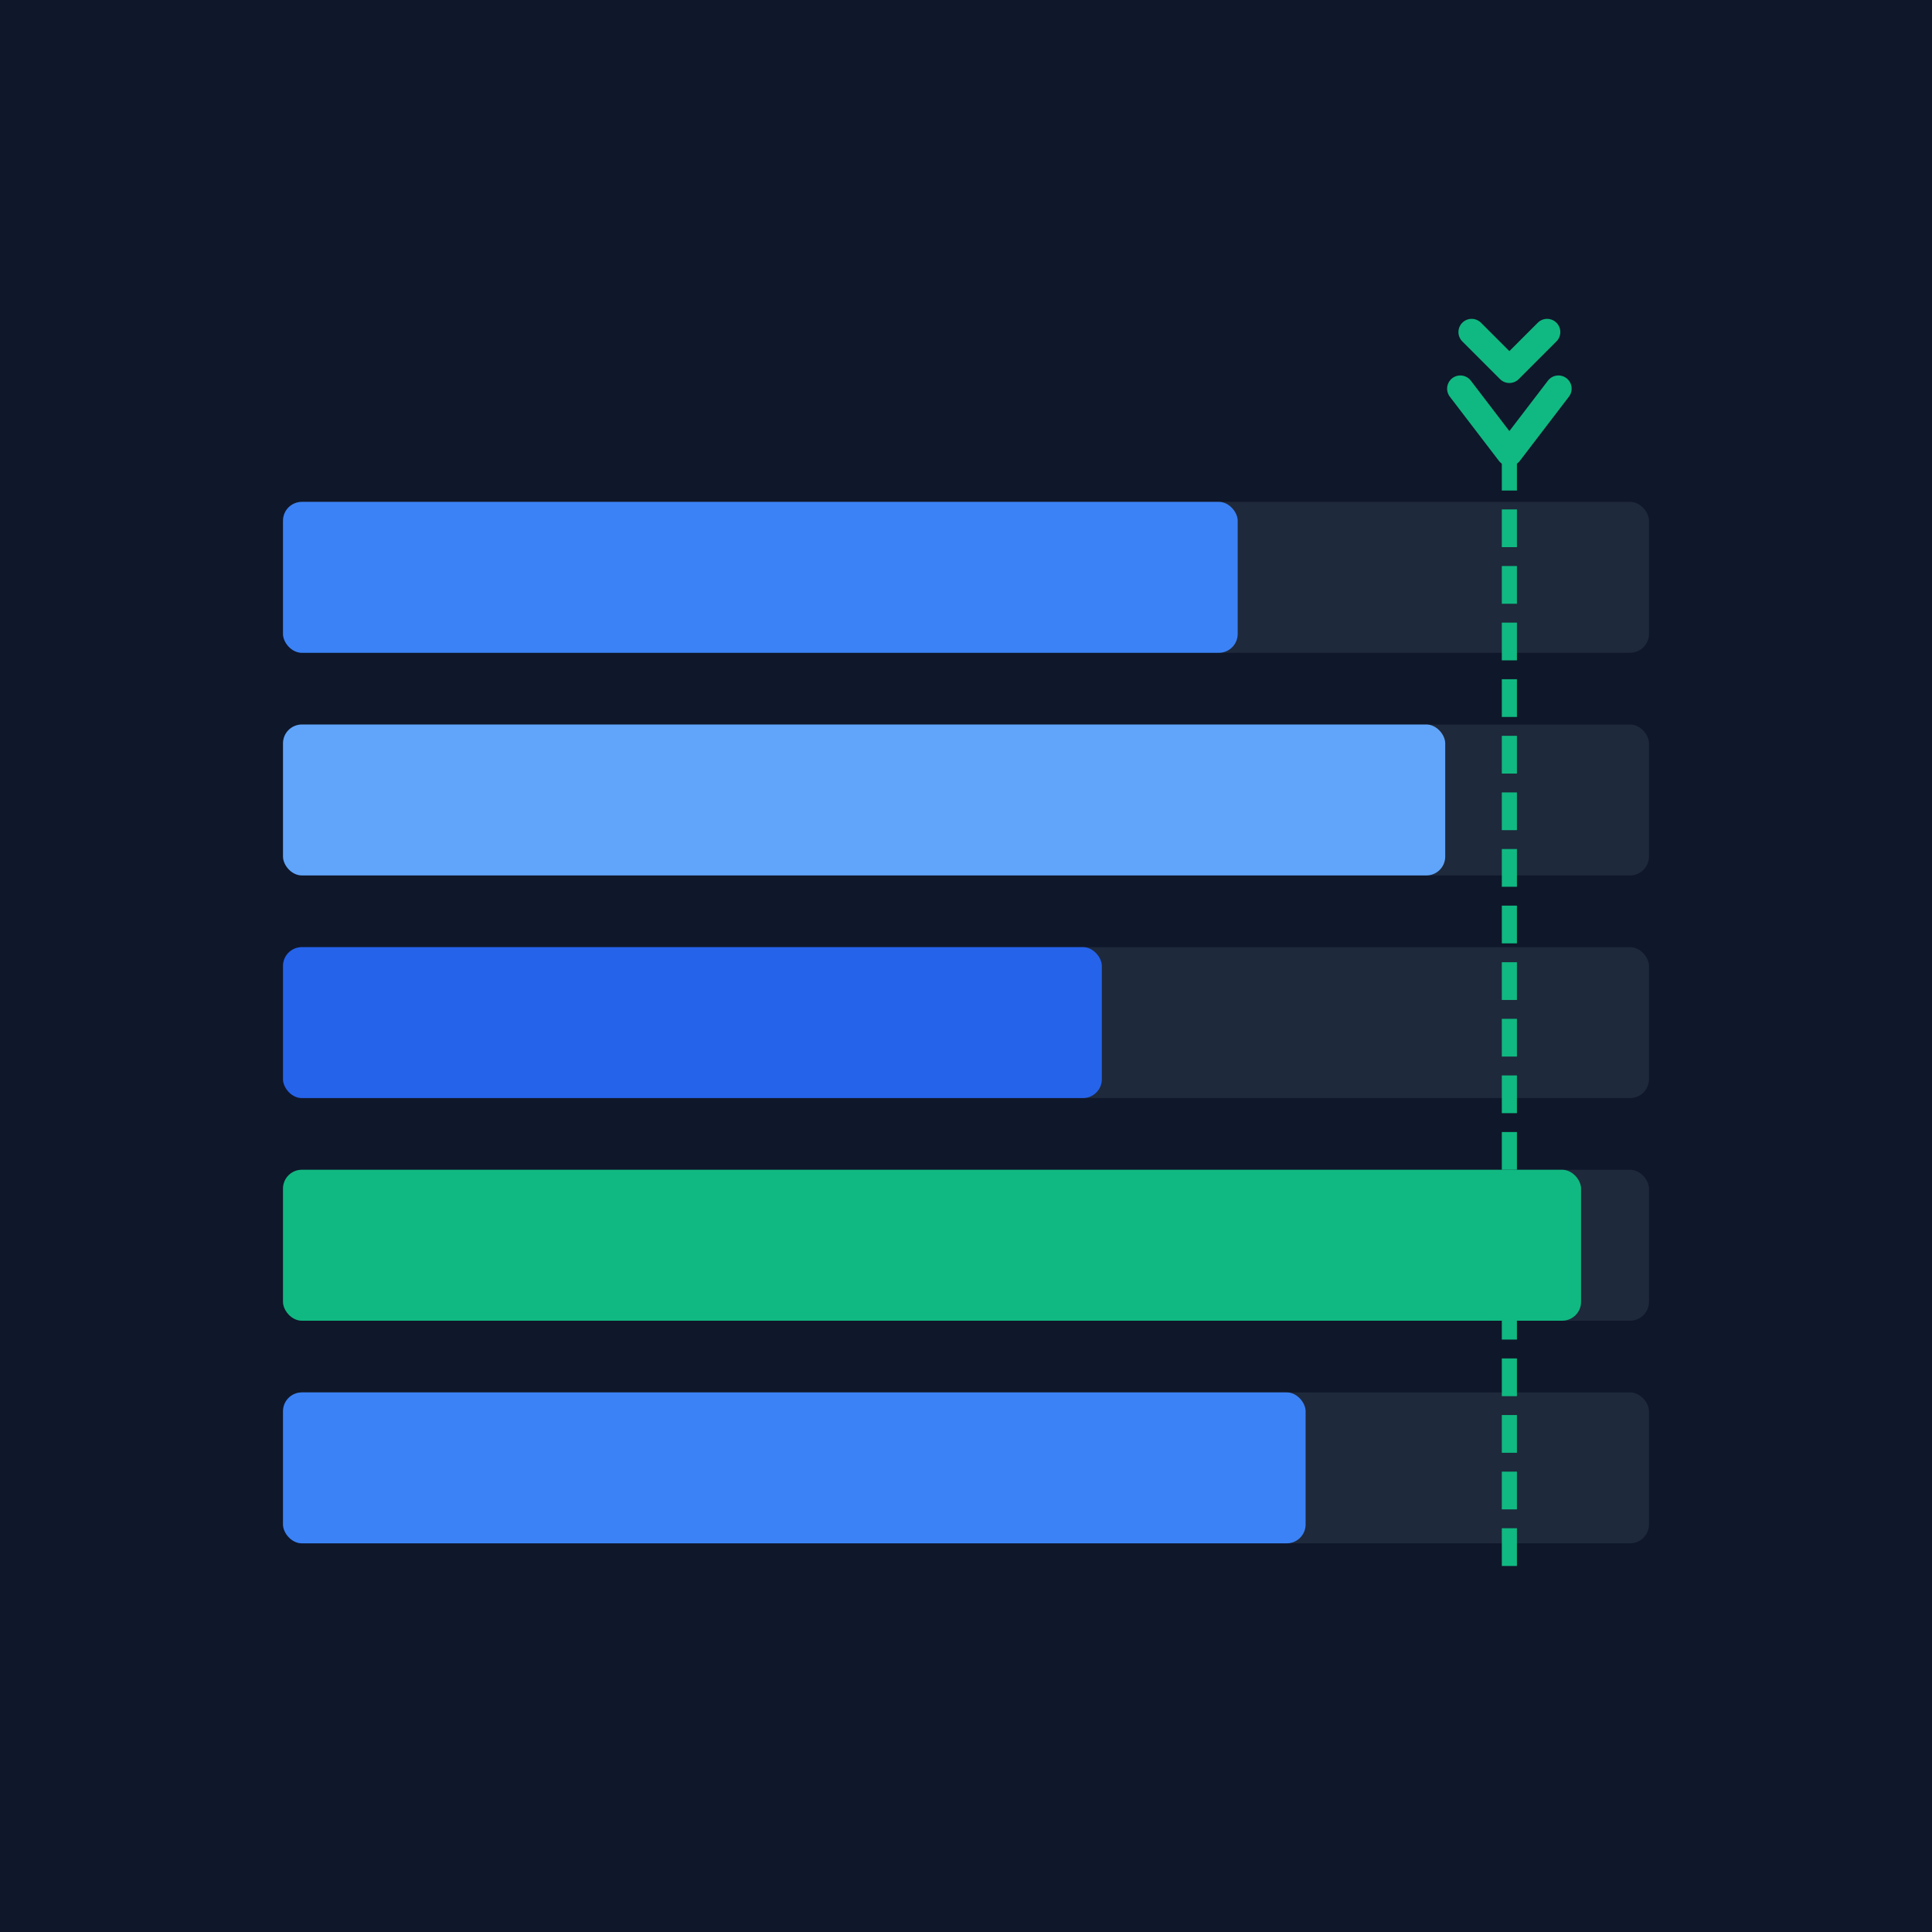 <svg xmlns="http://www.w3.org/2000/svg" viewBox="0 0 512 512">
  <rect width="512" height="512" fill="#0f172a"/>
  <rect x="75" y="133" width="362" height="40" rx="5" fill="#1e293b"/>
  <rect x="75" y="133" width="253" height="40" rx="5" fill="#3b82f6"/>
  <rect x="75" y="192" width="362" height="40" rx="5" fill="#1e293b"/>
  <rect x="75" y="192" width="308" height="40" rx="5" fill="#60a5fa"/>
  <rect x="75" y="251" width="362" height="40" rx="5" fill="#1e293b"/>
  <rect x="75" y="251" width="217" height="40" rx="5" fill="#2563eb"/>
  <rect x="75" y="310" width="362" height="40" rx="5" fill="#1e293b"/>
  <rect x="75" y="310" width="344" height="40" rx="5" fill="#10b981"/>
  <rect x="75" y="369" width="362" height="40" rx="5" fill="#1e293b"/>
  <rect x="75" y="369" width="271" height="40" rx="5" fill="#3b82f6"/>
  <line x1="400" y1="120" x2="400" y2="420" stroke="#10b981" stroke-width="4" stroke-dasharray="10 5"/>
  <path d="M 387 103 L 400 120 L 413 103" stroke="#10b981" stroke-width="7" fill="none" stroke-linecap="round" stroke-linejoin="round"/>
  <path d="M 390 88 L 400 98 L 410 88" stroke="#10b981" stroke-width="7" fill="none" stroke-linecap="round" stroke-linejoin="round"/>
</svg>
